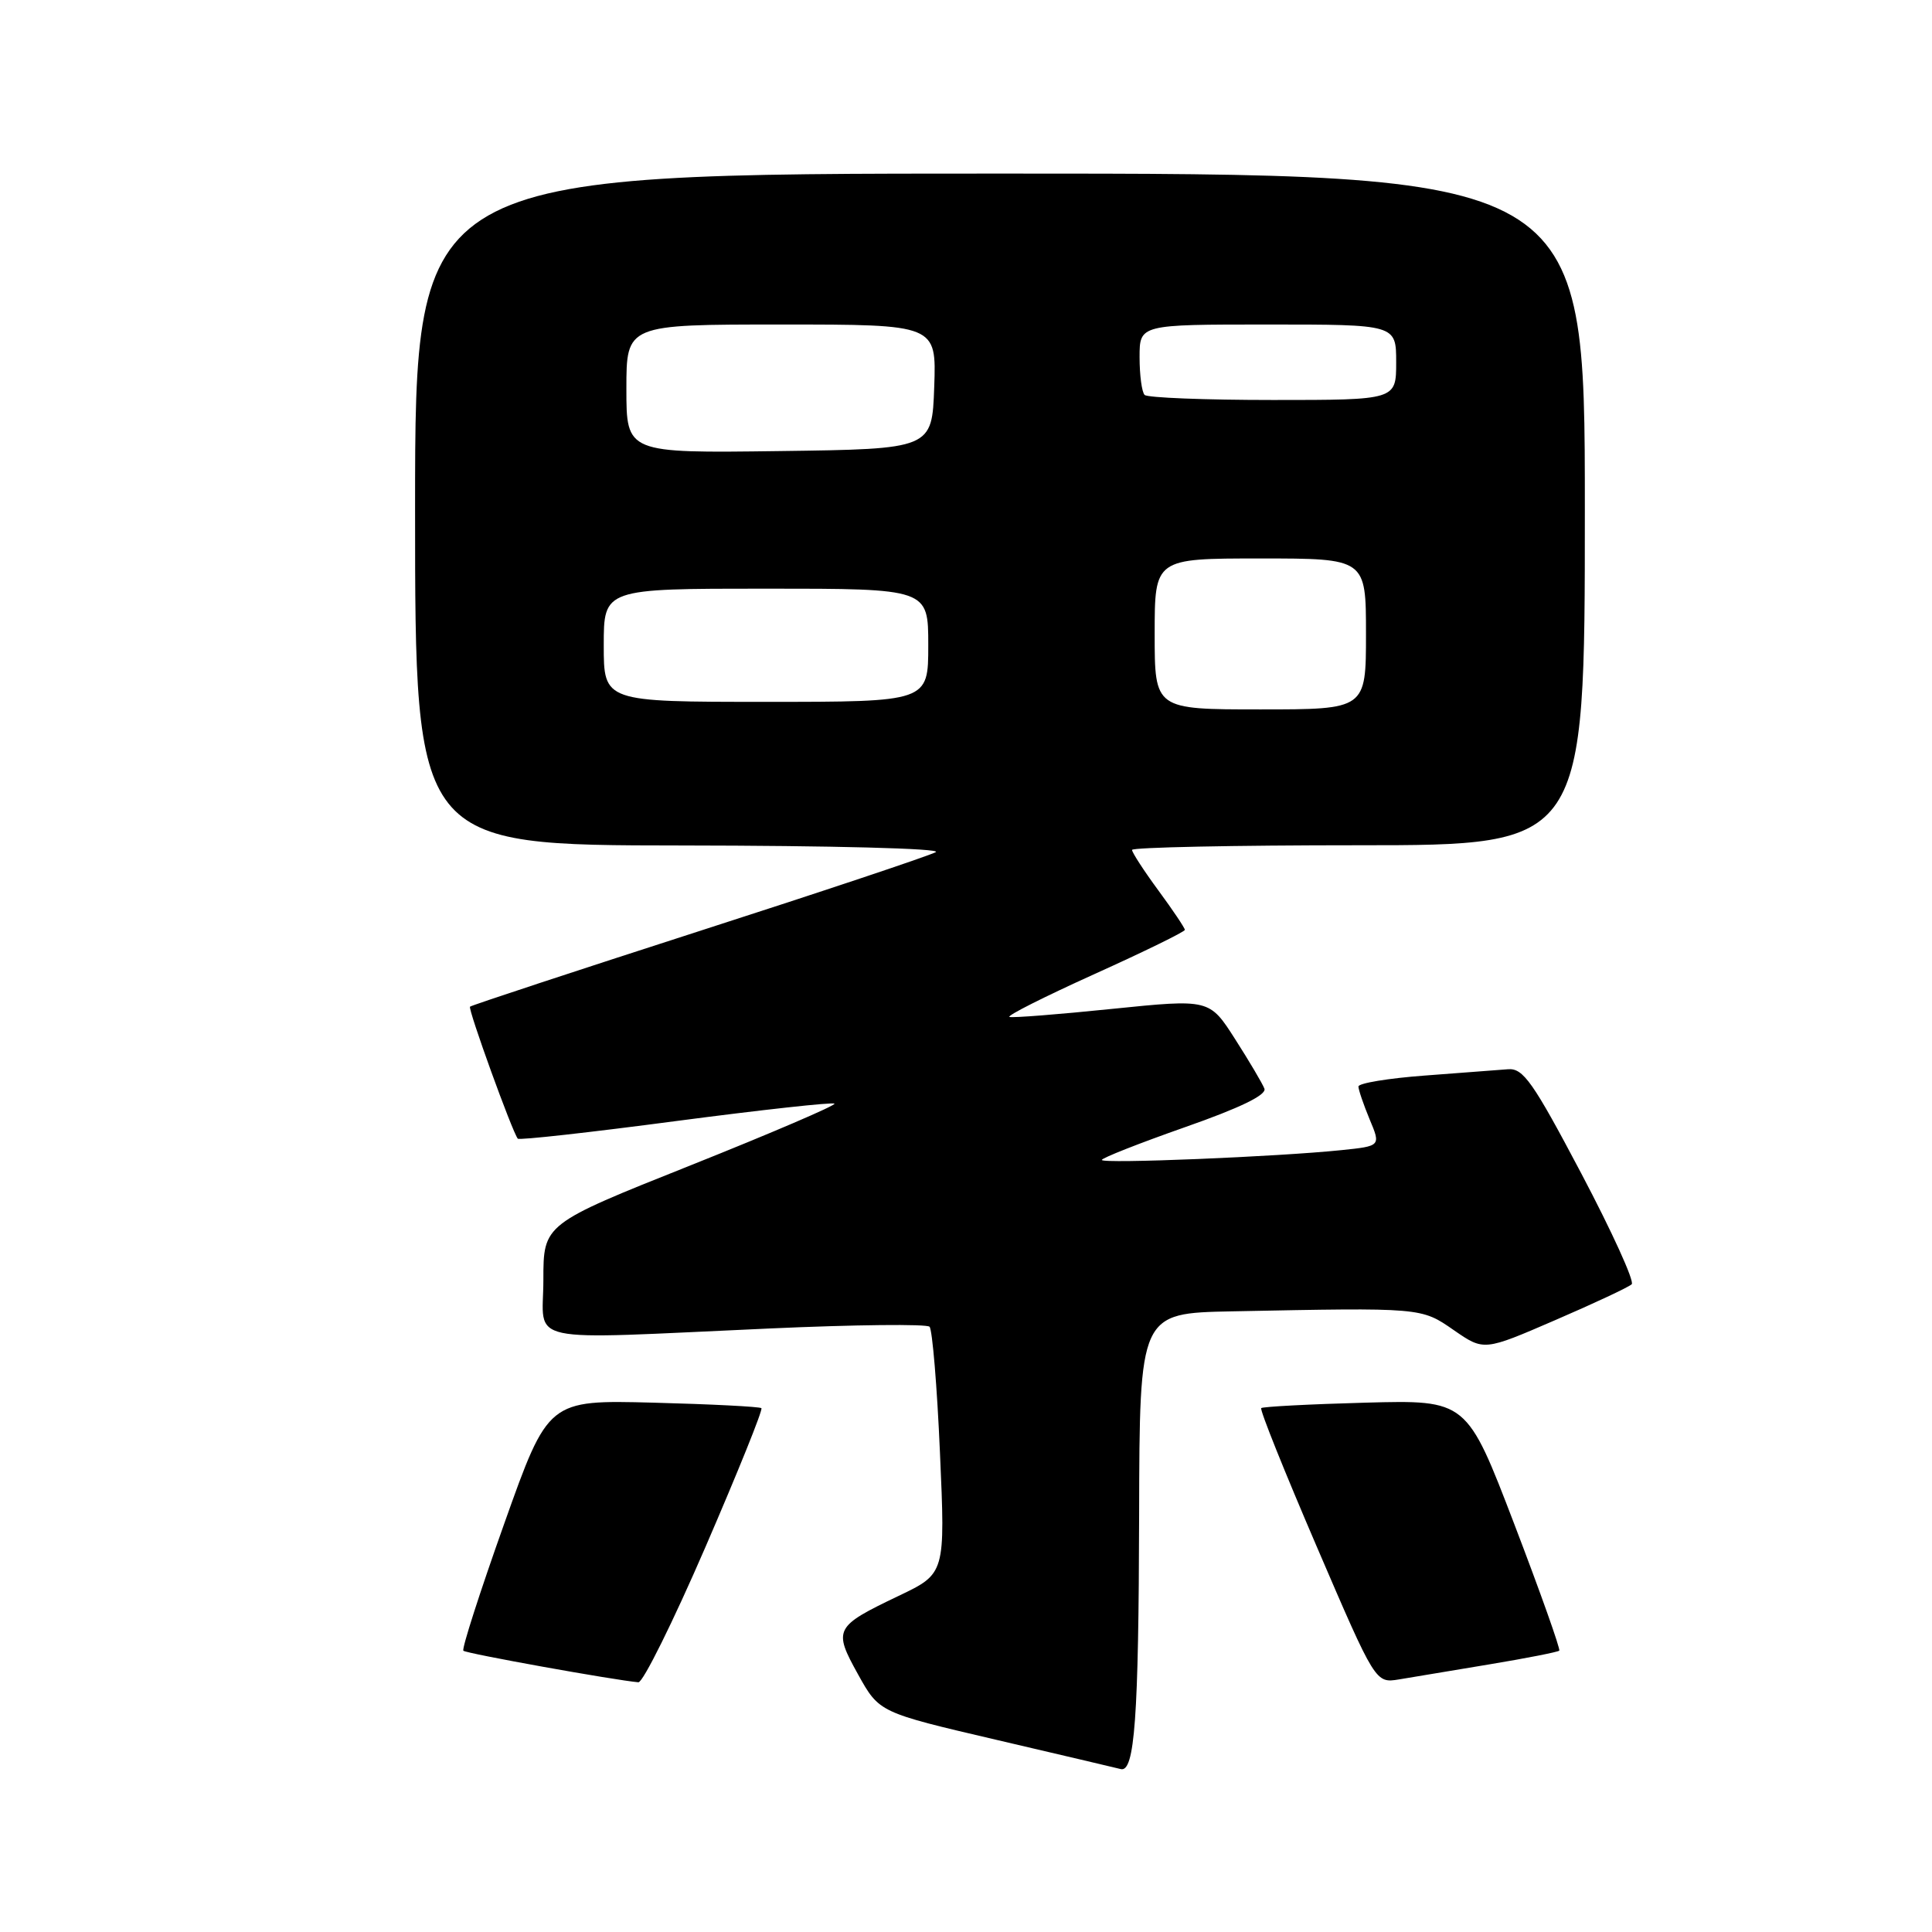 <?xml version="1.0" encoding="UTF-8" standalone="no"?>
<!DOCTYPE svg PUBLIC "-//W3C//DTD SVG 1.1//EN" "http://www.w3.org/Graphics/SVG/1.1/DTD/svg11.dtd" >
<svg xmlns="http://www.w3.org/2000/svg" xmlns:xlink="http://www.w3.org/1999/xlink" version="1.1" viewBox="0 0 256 256">
 <g >
 <path fill="currentColor"
d=" M 150.94 200.75 C 151.00 174.00 151.00 174.00 163.25 173.76 C 188.47 173.26 188.30 173.24 192.65 176.26 C 196.63 179.01 196.63 179.01 206.06 174.93 C 211.25 172.69 215.82 170.55 216.21 170.17 C 216.60 169.79 213.59 163.19 209.53 155.49 C 203.11 143.33 201.83 141.52 199.82 141.68 C 198.54 141.78 193.56 142.16 188.75 142.52 C 183.94 142.88 180.00 143.53 180.00 143.97 C 180.00 144.40 180.67 146.35 181.48 148.31 C 182.97 151.86 182.97 151.86 177.73 152.40 C 169.34 153.27 146.00 154.23 146.00 153.70 C 146.00 153.44 150.95 151.49 157.01 149.36 C 164.32 146.80 167.86 145.08 167.54 144.25 C 167.28 143.57 165.53 140.61 163.66 137.69 C 160.26 132.37 160.26 132.37 147.38 133.68 C 140.30 134.41 134.17 134.89 133.76 134.75 C 133.34 134.61 138.41 132.06 145.00 129.08 C 151.60 126.10 157.00 123.46 157.00 123.21 C 157.00 122.97 155.43 120.62 153.50 118.00 C 151.57 115.38 150.00 112.95 150.00 112.62 C 150.00 112.28 163.50 112.00 180.00 112.00 C 210.00 112.00 210.00 112.00 210.00 67.50 C 210.00 23.00 210.00 23.00 132.50 23.00 C 55.00 23.00 55.00 23.00 55.00 67.50 C 55.00 112.00 55.00 112.00 90.25 112.03 C 110.19 112.05 124.85 112.43 124.00 112.91 C 123.17 113.38 109.02 118.11 92.55 123.41 C 76.08 128.72 62.46 133.21 62.28 133.39 C 61.98 133.69 67.89 150.02 68.61 150.88 C 68.79 151.10 78.21 150.05 89.55 148.55 C 100.89 147.06 110.35 146.02 110.57 146.24 C 110.79 146.46 102.21 150.14 91.49 154.42 C 72.00 162.19 72.00 162.19 72.00 169.60 C 72.00 178.23 68.68 177.52 102.00 176.03 C 113.28 175.52 122.80 175.42 123.17 175.80 C 123.54 176.19 124.17 183.70 124.55 192.50 C 125.26 208.51 125.26 208.51 119.08 211.46 C 110.57 215.53 110.38 215.89 113.70 221.87 C 116.50 226.91 116.50 226.91 132.00 230.53 C 140.53 232.52 147.95 234.27 148.50 234.41 C 150.35 234.91 150.88 227.61 150.94 200.75 Z  M 93.48 204.98 C 97.77 195.06 101.11 186.79 100.89 186.59 C 100.68 186.39 94.23 186.06 86.57 185.86 C 72.64 185.50 72.64 185.50 66.81 201.90 C 63.60 210.92 61.16 218.50 61.40 218.73 C 61.77 219.10 81.40 222.63 84.59 222.91 C 85.19 222.96 89.19 214.89 93.48 204.98 Z  M 197.39 220.53 C 202.28 219.72 206.43 218.90 206.61 218.72 C 206.79 218.54 204.11 210.99 200.65 201.95 C 194.35 185.50 194.35 185.50 180.93 185.86 C 173.54 186.06 167.33 186.39 167.12 186.58 C 166.90 186.78 170.23 195.06 174.50 204.99 C 182.26 223.04 182.26 223.04 185.38 222.53 C 187.10 222.24 192.50 221.35 197.39 220.53 Z  M 153.00 84.00 C 153.00 74.00 153.00 74.00 167.00 74.00 C 181.00 74.00 181.00 74.00 181.00 84.00 C 181.00 94.00 181.00 94.00 167.00 94.00 C 153.00 94.00 153.00 94.00 153.00 84.00 Z  M 80.00 85.50 C 80.00 78.00 80.00 78.00 101.50 78.00 C 123.00 78.00 123.00 78.00 123.00 85.50 C 123.00 93.00 123.00 93.00 101.50 93.00 C 80.00 93.00 80.00 93.00 80.00 85.50 Z  M 83.00 51.52 C 83.00 43.00 83.00 43.00 103.54 43.00 C 124.08 43.00 124.08 43.00 123.79 51.25 C 123.50 59.50 123.50 59.50 103.25 59.77 C 83.00 60.04 83.00 60.04 83.00 51.52 Z  M 151.67 52.33 C 151.30 51.97 151.00 49.72 151.00 47.33 C 151.00 43.00 151.00 43.00 168.00 43.00 C 185.00 43.00 185.00 43.00 185.00 48.00 C 185.00 53.00 185.00 53.00 168.67 53.00 C 159.68 53.00 152.03 52.70 151.67 52.33 Z "/>
</g>
</svg>